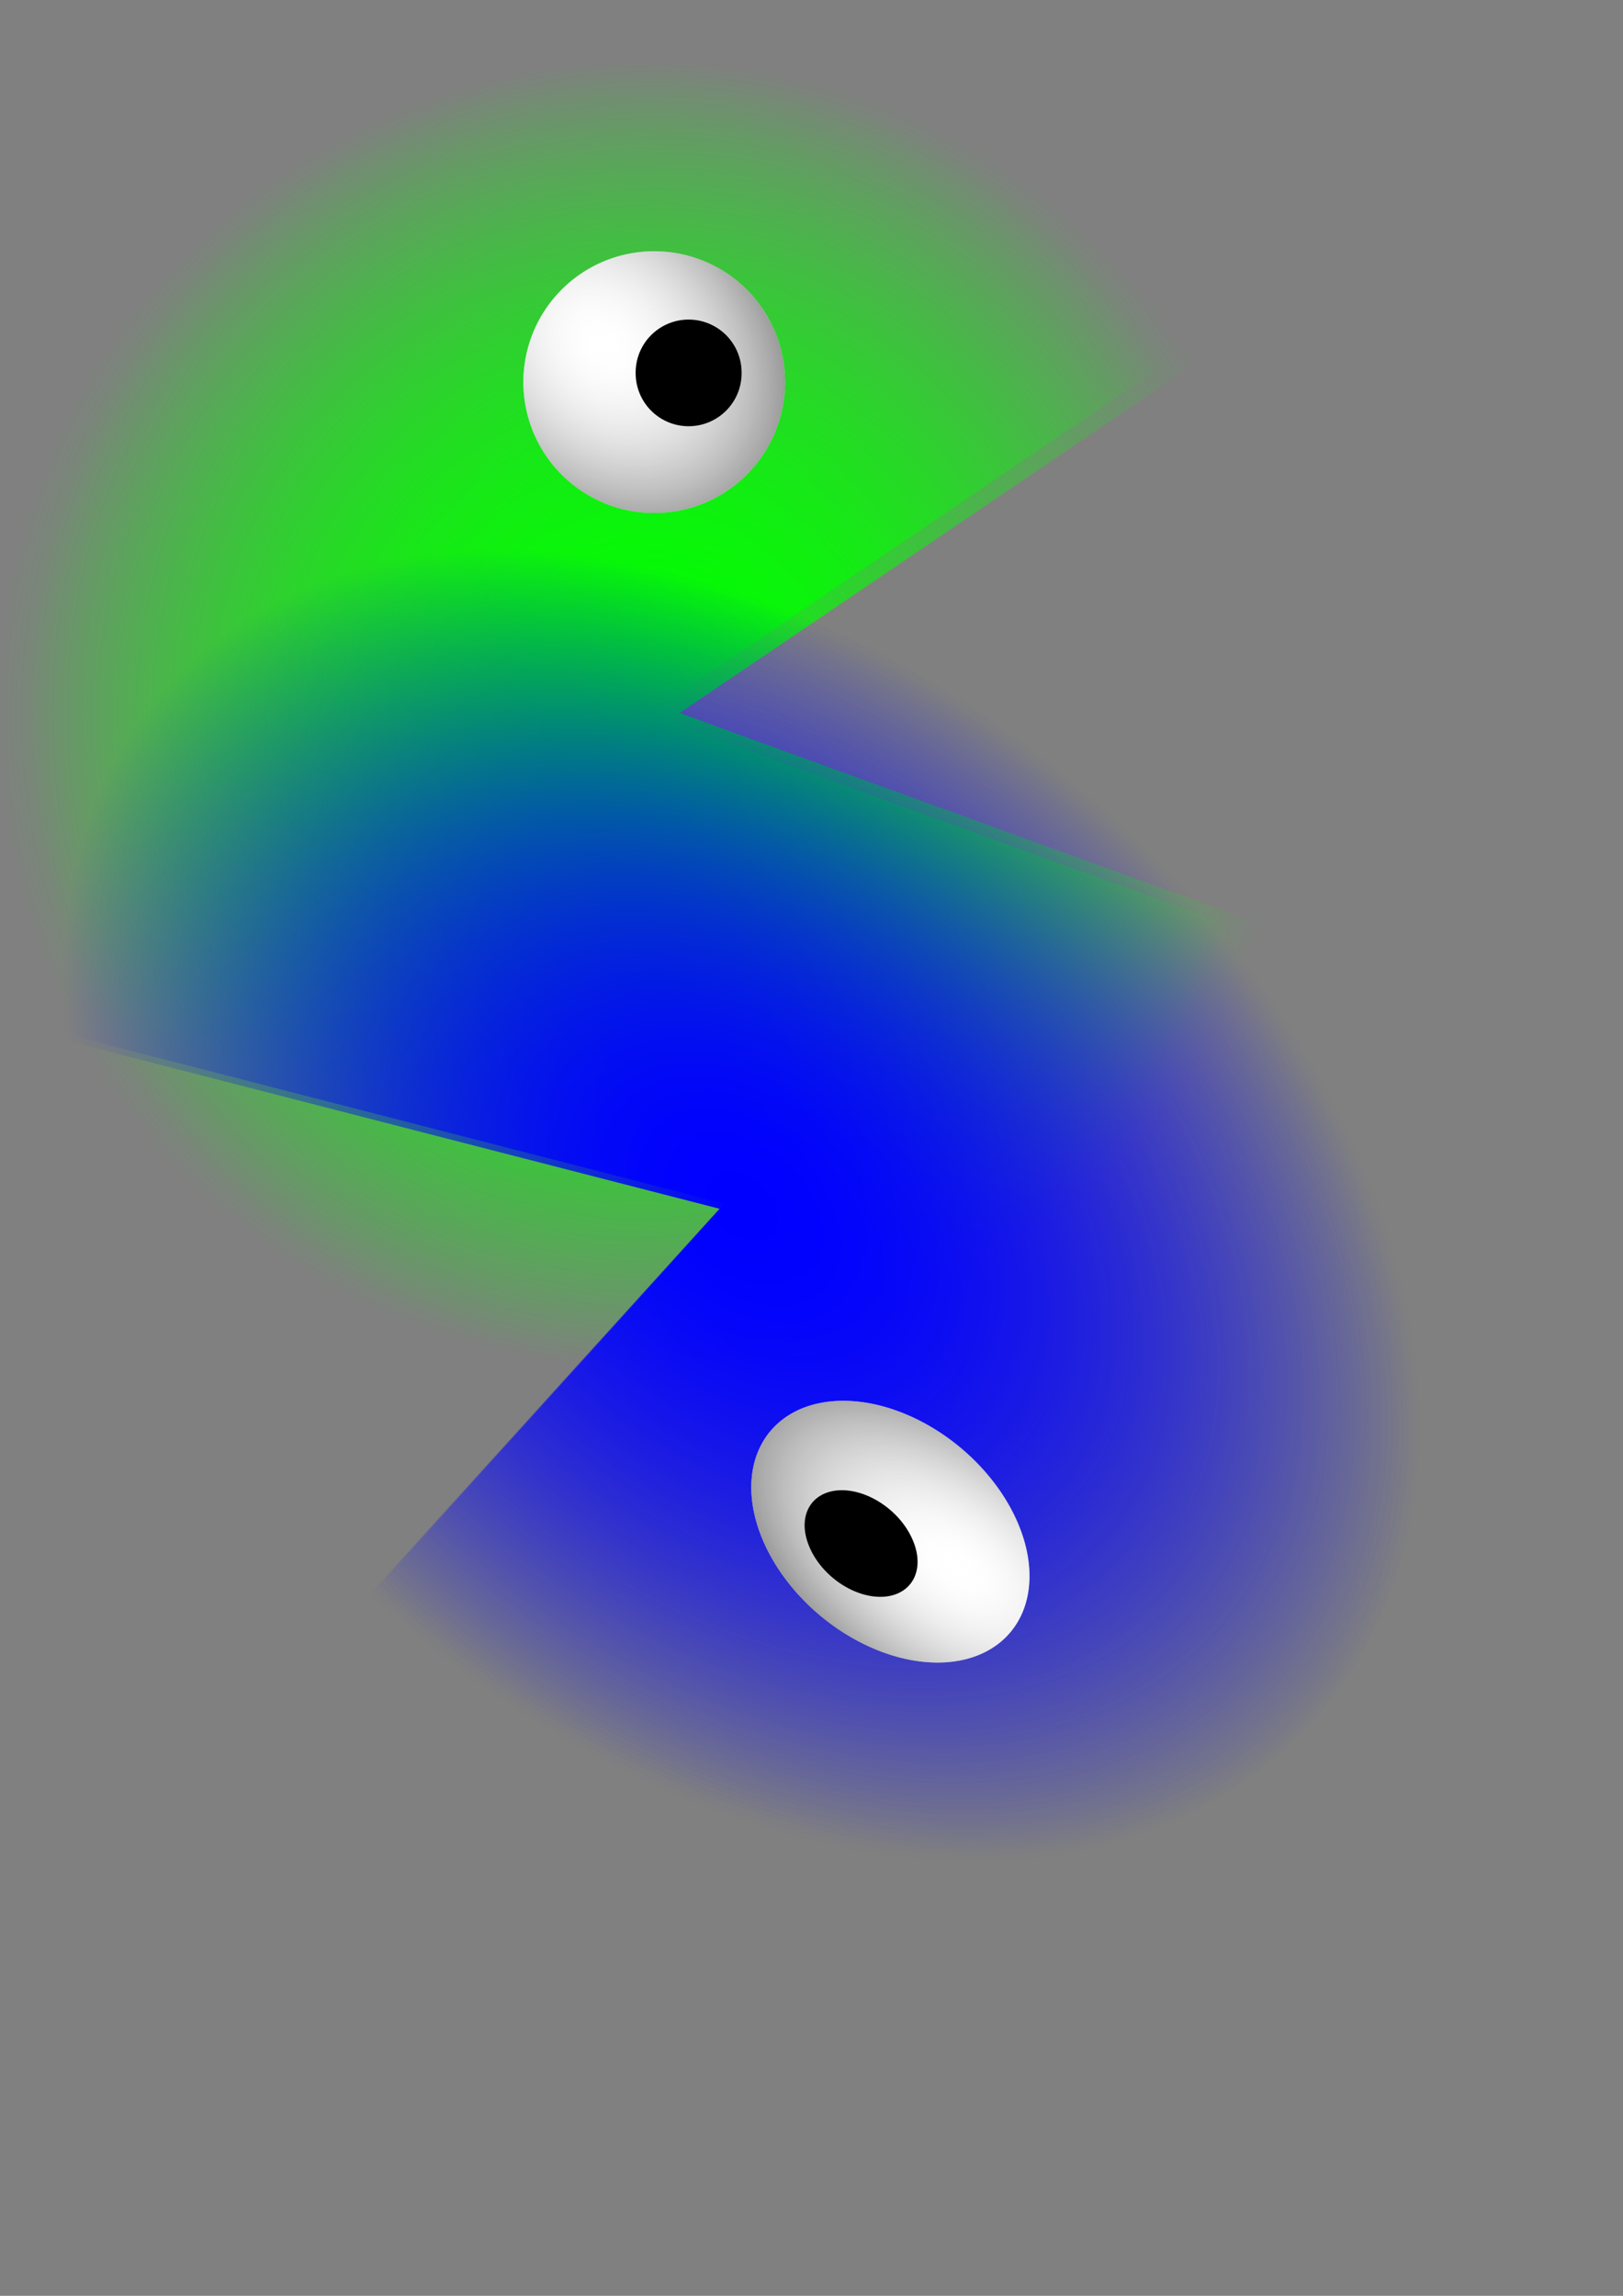 <?xml version="1.0" encoding="UTF-8" standalone="no"?>
<!-- Created with Inkscape (http://www.inkscape.org/) -->

<svg
   xmlns:dc="http://purl.org/dc/elements/1.1/"
   xmlns:cc="http://creativecommons.org/ns#"
   xmlns:rdf="http://www.w3.org/1999/02/22-rdf-syntax-ns#"
   xmlns:svg="http://www.w3.org/2000/svg"
   xmlns="http://www.w3.org/2000/svg"
   xmlns:xlink="http://www.w3.org/1999/xlink"
   xmlns:sodipodi="http://sodipodi.sourceforge.net/DTD/sodipodi-0.dtd"
   xmlns:inkscape="http://www.inkscape.org/namespaces/inkscape"
   width="744.094"
   height="1052.362"
   id="svg2"
   version="1.1"
   inkscape:version="0.48.2 r9819"
   sodipodi:docname="greenpacman.svg">
  <rect width="100%" height="100%" fill="#808080" stroke="none"/>
  <defs
     id="defs4">
    <linearGradient
       inkscape:collect="always"
       id="linearGradient3795">
      <stop
         style="stop-color:#00ff00;stop-opacity:1;"
         offset="0"
         id="stop3797" />
      <stop
         style="stop-color:#00ff00;stop-opacity:0;"
         offset="1"
         id="stop3799" />
    </linearGradient>
    <linearGradient
       inkscape:collect="always"
       id="linearGradient3787">
      <stop
         style="stop-color:#00ff00;stop-opacity:1;"
         offset="0"
         id="stop3789" />
      <stop
         style="stop-color:#00ff00;stop-opacity:0;"
         offset="1"
         id="stop3791" />
    </linearGradient>
    <linearGradient
       id="linearGradient3017">
      <stop
         style="stop-color:#ffffff;stop-opacity:0;"
         offset="0"
         id="stop3019" />
      <stop
         style="stop-color:#000000;stop-opacity:1;"
         offset="1"
         id="stop3021" />
    </linearGradient>
    <linearGradient
       id="linearGradient3005">
      <stop
         style="stop-color:#959595;stop-opacity:0;"
         offset="0"
         id="stop3007" />
      <stop
         style="stop-color:#000000;stop-opacity:0.775;"
         offset="1"
         id="stop3009" />
    </linearGradient>
    <radialGradient
       inkscape:collect="always"
       xlink:href="#linearGradient3017"
       id="radialGradient3023"
       cx="235.044"
       cy="214.264"
       fx="235.044"
       fy="214.264"
       r="48.571"
       gradientUnits="userSpaceOnUse"
       gradientTransform="matrix(1.714,1.804,-1.397,1.327,129.42,-498.52)" />
    <radialGradient
       inkscape:collect="always"
       xlink:href="#linearGradient3787"
       id="radialGradient3793"
       cx="389.389"
       cy="486.648"
       fx="389.389"
       fy="486.648"
       r="249.459"
       gradientTransform="matrix(1,0,0,1.031,0,-15.126)"
       gradientUnits="userSpaceOnUse" />
    <radialGradient
       inkscape:collect="always"
       xlink:href="#linearGradient3795"
       id="radialGradient3801"
       cx="389.389"
       cy="486.648"
       fx="389.389"
       fy="486.648"
       r="249.459"
       gradientTransform="matrix(1,0,0,1.031,0,-15.126)"
       gradientUnits="userSpaceOnUse" />
    <radialGradient
       inkscape:collect="always"
       xlink:href="#linearGradient3779"
       id="radialGradient3785"
       cx="389.389"
       cy="486.648"
       fx="389.389"
       fy="486.648"
       r="249.459"
       gradientTransform="matrix(1,0,0,1.031,0,-15.126)"
       gradientUnits="userSpaceOnUse" />
    <linearGradient
       inkscape:collect="always"
       id="linearGradient3779">
      <stop
         style="stop-color:#0000ff;stop-opacity:1;"
         offset="0"
         id="stop3781" />
      <stop
         style="stop-color:#0000ff;stop-opacity:0;"
         offset="1"
         id="stop3783" />
    </linearGradient>
    <radialGradient
       inkscape:collect="always"
       xlink:href="#linearGradient3771"
       id="radialGradient3777"
       cx="389.389"
       cy="486.648"
       fx="389.389"
       fy="486.648"
       r="249.459"
       gradientTransform="matrix(1,0,0,1.031,0,-15.126)"
       gradientUnits="userSpaceOnUse" />
    <linearGradient
       inkscape:collect="always"
       id="linearGradient3771">
      <stop
         style="stop-color:#0000ff;stop-opacity:1;"
         offset="0"
         id="stop3773" />
      <stop
         style="stop-color:#0000ff;stop-opacity:0;"
         offset="1"
         id="stop3775" />
    </linearGradient>
    <radialGradient
       inkscape:collect="always"
       xlink:href="#linearGradient3017-7"
       id="radialGradient3023-1"
       cx="235.044"
       cy="214.264"
       fx="235.044"
       fy="214.264"
       r="48.571"
       gradientUnits="userSpaceOnUse"
       gradientTransform="matrix(1.714,1.804,-1.397,1.327,129.42,-498.52)" />
    <linearGradient
       id="linearGradient3017-7">
      <stop
         style="stop-color:#ffffff;stop-opacity:0;"
         offset="0"
         id="stop3019-4" />
      <stop
         style="stop-color:#000000;stop-opacity:1;"
         offset="1"
         id="stop3021-0" />
    </linearGradient>
    <radialGradient
       r="249.459"
       fy="486.648"
       fx="389.389"
       cy="486.648"
       cx="389.389"
       gradientTransform="matrix(1,0,0,1.031,0,-15.126)"
       gradientUnits="userSpaceOnUse"
       id="radialGradient3029"
       xlink:href="#linearGradient3779"
       inkscape:collect="always" />
  </defs>
  <sodipodi:namedview
     id="base"
     pagecolor="#ffffff"
     bordercolor="#666666"
     borderopacity="1.0"
     inkscape:pageopacity="0.0"
     inkscape:pageshadow="2"
     inkscape:zoom="0.35"
     inkscape:cx="-70.714286"
     inkscape:cy="520"
     inkscape:document-units="px"
     inkscape:current-layer="layer1"
     showgrid="false"
     showguides="true"
     inkscape:guide-bbox="true"
     inkscape:window-width="1920"
     inkscape:window-height="1028"
     inkscape:window-x="-8"
     inkscape:window-y="-8"
     inkscape:window-maximized="1" />
  <g
     inkscape:label="Layer 1"
     inkscape:groupmode="layer"
     id="layer1">
    <path
       sodipodi:type="arc"
       style="fill:url(#radialGradient3793);fill-opacity:1;fill-rule:nonzero;stroke:none"
       id="path2989"
       sodipodi:cx="397.14285"
       sodipodi:cy="486.64789"
       sodipodi:rx="257.14285"
       sodipodi:ry="257.14285"
       d="M 638.848,574.403 A 257.143,257.143 0 1 1 610.024,342.411 L 397.143,486.648 z"
       sodipodi:start="0.34826728"
       sodipodi:end="5.6876874"
       transform="matrix(1.167,0,0,1.167,-151.887,-241.086)" />
    <path
       transform="matrix(1.167,0,0,1.167,-166.172,-240.514)"
       sodipodi:end="5.6876874"
       sodipodi:start="0.34826728"
       d="M 638.848,574.403 A 257.143,257.143 0 1 1 610.024,342.411 L 397.143,486.648 z"
       sodipodi:ry="257.14285"
       sodipodi:rx="257.14285"
       sodipodi:cy="486.64789"
       sodipodi:cx="397.14285"
       id="path3003"
       style="fill:url(#radialGradient3801);fill-opacity:1;fill-rule:nonzero;stroke:none"
       sodipodi:type="arc" />
    <path
       sodipodi:type="arc"
       style="fill:#ffffff;fill-opacity:1;fill-rule:nonzero;stroke:none"
       id="path3013"
       sodipodi:cx="251.42857"
       sodipodi:cy="223.79076"
       sodipodi:rx="48.57143"
       sodipodi:ry="48.57143"
       d="m 300,223.791 a 48.571,48.571 0 1 1 -97.143,0 48.571,48.571 0 1 1 97.143,0 z"
       transform="matrix(1.235,0,0,1.235,-10.588,-101.228)" />
    <path
       transform="matrix(1.235,0,0,1.235,-10.588,-101.228)"
       d="m 300,223.791 a 48.571,48.571 0 1 1 -97.143,0 48.571,48.571 0 1 1 97.143,0 z"
       sodipodi:ry="48.57143"
       sodipodi:rx="48.57143"
       sodipodi:cy="223.79076"
       sodipodi:cx="251.42857"
       id="path3015"
       style="fill:url(#radialGradient3023);fill-opacity:1;fill-rule:nonzero;stroke:none"
       sodipodi:type="arc" />
    <path
       sodipodi:type="arc"
       style="fill:#000000;fill-opacity:1;fill-rule:nonzero;stroke:none"
       id="path3025"
       sodipodi:cx="224.28572"
       sodipodi:cy="205.21933"
       sodipodi:rx="24.285715"
       sodipodi:ry="24.285715"
       d="m 248.571,205.219 a 24.286,24.286 0 1 1 -48.571,0 24.286,24.286 0 1 1 48.571,0 z"
       transform="translate(91.429,-34.286)" />
    <path
       sodipodi:type="arc"
       style="fill:url(#radialGradient3029);fill-opacity:1;fill-rule:nonzero;stroke:none"
       id="path2989-9"
       sodipodi:cx="397.14285"
       sodipodi:cy="486.64789"
       sodipodi:rx="257.14285"
       sodipodi:ry="257.14285"
       d="M 638.848,574.403 A 257.143,257.143 0 1 1 610.024,342.411 L 397.143,486.648 z"
       sodipodi:start="0.34826728"
       sodipodi:end="5.6876874"
       transform="matrix(-1.133,0.084,-0.503,-1.164,1026.801,1084.791)" />
    <path
       transform="matrix(-1.133,0.084,-0.503,-1.164,1025.011,1087.276)"
       sodipodi:end="5.6876874"
       sodipodi:start="0.34826728"
       d="M 638.848,574.403 A 257.143,257.143 0 1 1 610.024,342.411 L 397.143,486.648 z"
       sodipodi:ry="257.14285"
       sodipodi:rx="257.14285"
       sodipodi:cy="486.64789"
       sodipodi:cx="397.14285"
       id="path3003-4"
       style="fill:url(#radialGradient3777);fill-opacity:1;fill-rule:nonzero;stroke:none"
       sodipodi:type="arc" />
    <path
       sodipodi:type="arc"
       style="fill:#ffffff;fill-opacity:1;fill-rule:nonzero;stroke:none"
       id="path3013-8"
       sodipodi:cx="251.42857"
       sodipodi:cy="223.79076"
       sodipodi:rx="48.57143"
       sodipodi:ry="48.57143"
       d="m 300,223.791 a 48.571,48.571 0 1 1 -97.143,0 48.571,48.571 0 1 1 97.143,0 z"
       transform="matrix(-1.2,0.089,-0.533,-1.232,829.218,955.433)" />
    <path
       transform="matrix(-1.2,0.089,-0.533,-1.232,829.218,955.433)"
       d="m 300,223.791 a 48.571,48.571 0 1 1 -97.143,0 48.571,48.571 0 1 1 97.143,0 z"
       sodipodi:ry="48.57143"
       sodipodi:rx="48.57143"
       sodipodi:cy="223.79076"
       sodipodi:cx="251.42857"
       id="path3015-8"
       style="fill:url(#radialGradient3023-1);fill-opacity:1;fill-rule:nonzero;stroke:none"
       sodipodi:type="arc" />
    <path
       sodipodi:type="arc"
       style="fill:#000000;fill-opacity:1;fill-rule:nonzero;stroke:none"
       id="path3025-2"
       sodipodi:cx="224.28572"
       sodipodi:cy="205.21933"
       sodipodi:rx="24.285715"
       sodipodi:ry="24.285715"
       d="m 248.571,205.219 a 24.286,24.286 0 1 1 -48.571,0 24.286,24.286 0 1 1 48.571,0 z"
       transform="matrix(-0.972,0.072,-0.431,-0.997,701.239,895.985)" />
  </g>
</svg>
